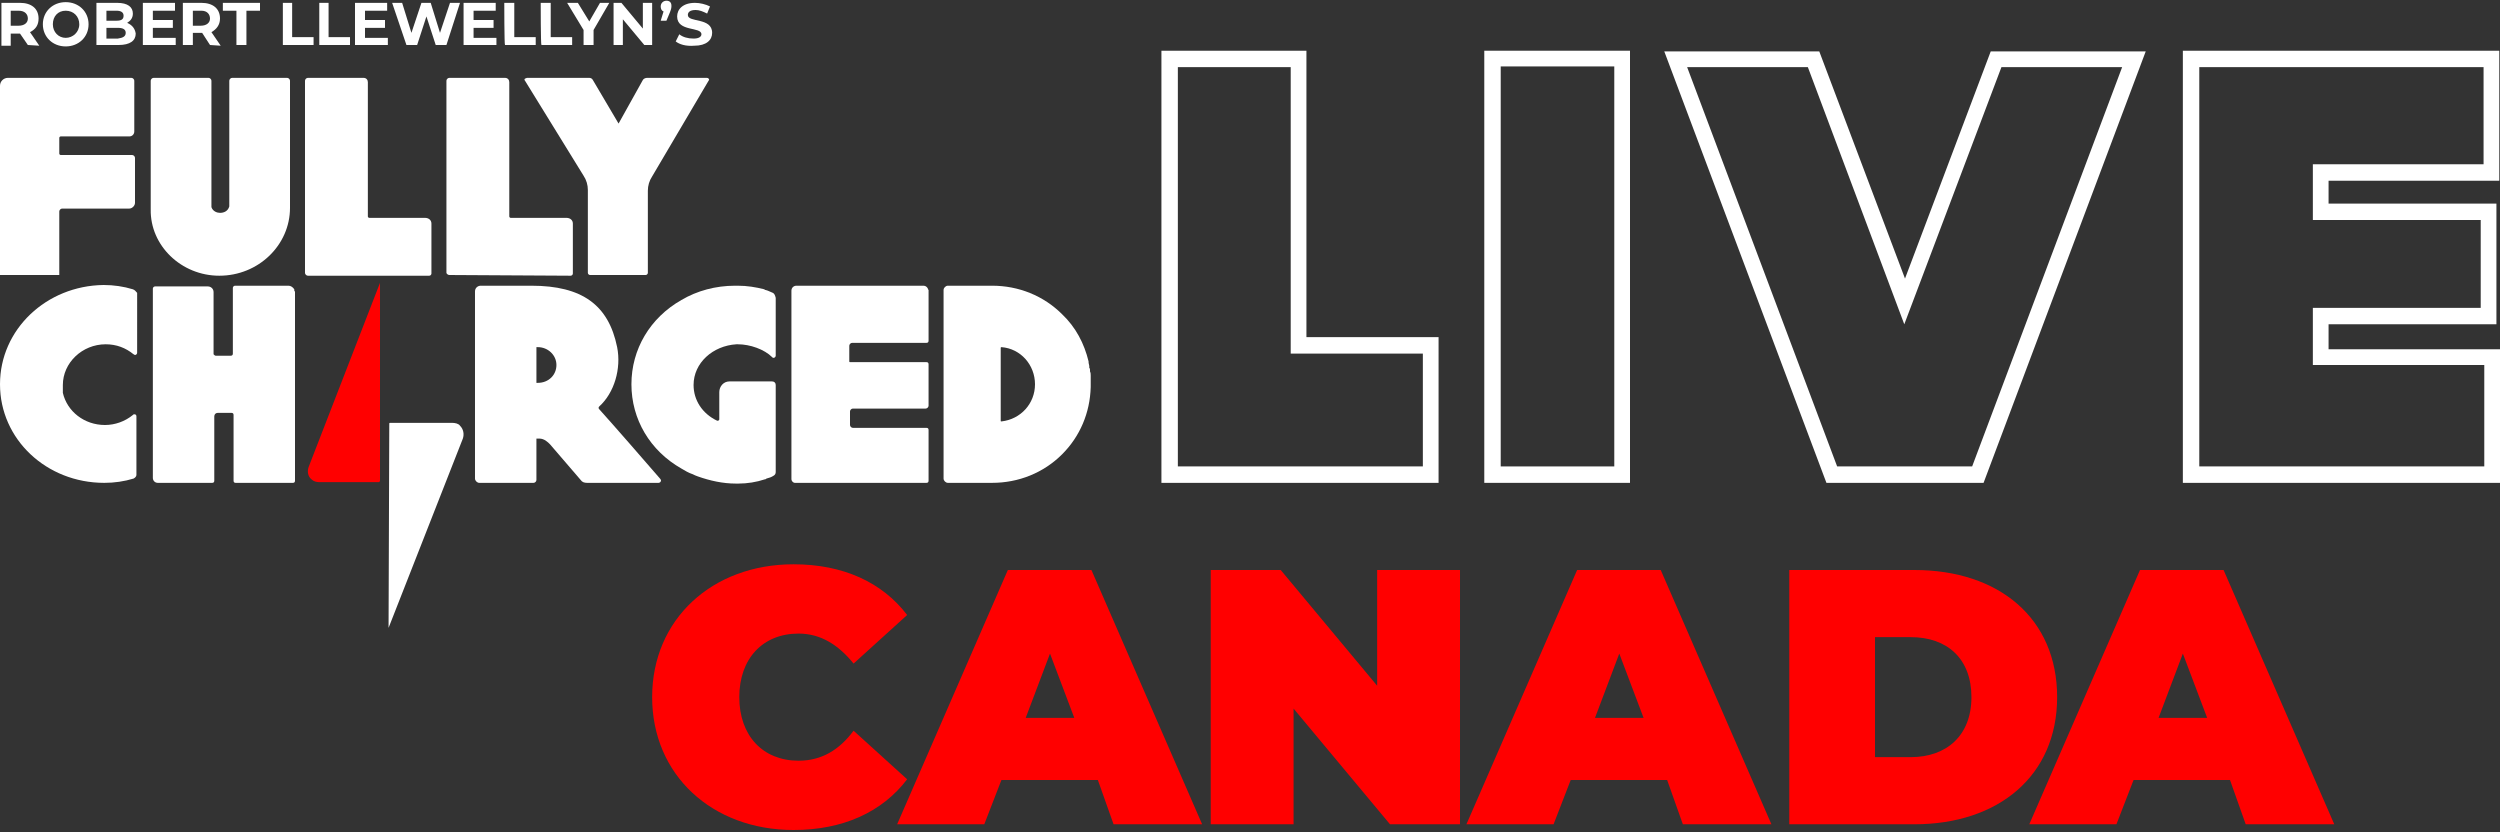 <?xml version="1.0" encoding="utf-8"?>
<!-- Generator: Adobe Illustrator 27.5.0, SVG Export Plug-In . SVG Version: 6.00 Build 0)  -->
<svg version="1.1" id="Layer_1" xmlns="http://www.w3.org/2000/svg" xmlns:xlink="http://www.w3.org/1999/xlink" x="0px" y="0px"
	 viewBox="0 0 350 116.5" style="enable-background:new 0 0 350 116.5;" xml:space="preserve">
<rect x="0" y="0" width="350" height="116.5" fill="#333333" stroke="none"/>
<style type="text/css">
	.st0{fill:#FFFFFF;}
	.st1{fill:#FF0000;}
</style>
<path class="st0" d="M63.3,59.2h-8.7c0,0-0.1,0-0.1,0.1l-0.1,28.2v0.4l10.4-26.5c0.2-0.6,0.1-1.3-0.4-1.8
	C64.2,59.3,63.7,59.2,63.3,59.2"/>
<path class="st0" d="M129.9,40.4c-0.1-0.2-0.3-0.4-0.6-0.4h-17.8c-0.4,0-0.7,0.3-0.7,0.7v26.4c0,0.2,0.2,0.5,0.5,0.5h18.4
	c0.2,0,0.3-0.1,0.3-0.3v-7.1c0-0.2-0.1-0.3-0.3-0.3h-10.3c-0.2,0-0.4-0.2-0.4-0.4v-1.9c0-0.2,0.2-0.4,0.4-0.4h10.2
	c0.2,0,0.4-0.2,0.4-0.4v-5.8c0-0.2-0.1-0.3-0.3-0.3H119c-0.1,0-0.1-0.1-0.1-0.1v-2.2c0-0.2,0.2-0.4,0.4-0.4h10.4
	c0.2,0,0.3-0.1,0.3-0.3v-7.1C129.9,40.5,129.9,40.4,129.9,40.4L129.9,40.4"/>
<path class="st0" d="M140.1,48.7c0,0,0-0.1,0.1-0.1l0,0c2.7,0.2,4.7,2.5,4.7,5.2s-2,4.9-4.7,5.2c-0.1,0-0.1,0-0.1-0.1L140.1,48.7
	L140.1,48.7z M152.7,54c0-0.1,0-0.2,0-0.3c0-0.1,0-0.2,0-0.3c0,0,0-0.1,0-0.2c0-0.1,0-0.2,0-0.4c0-0.1,0-0.2,0-0.2
	c0-0.2,0-0.4-0.1-0.6c0-0.1,0-0.2,0-0.2c0-0.1,0-0.2-0.1-0.3c0-0.1,0-0.1,0-0.2c0-0.2-0.1-0.4-0.1-0.6c0,0,0-0.1,0-0.1
	c-0.6-2.5-1.8-4.8-3.7-6.6c-2.6-2.6-6.1-4-9.8-4h-6.2c-0.3,0-0.6,0.3-0.6,0.6v26.4c0,0.3,0.3,0.6,0.6,0.6h6.2c3.7,0,7.2-1.4,9.8-4
	c2.5-2.5,3.9-5.8,4-9.4C152.7,54.1,152.7,54.1,152.7,54"/>
<path class="st0" d="M41.2,40.6C41.2,40.6,41.2,40.6,41.2,40.6c0-0.1,0-0.1,0-0.1C41,40.2,40.7,40,40.4,40h-7.5
	c-0.2,0-0.3,0.2-0.3,0.3v9.2c0,0.2-0.1,0.3-0.3,0.3h-2.1c-0.1,0-0.2-0.1-0.3-0.2l0,0c0,0,0,0,0,0c0,0,0,0,0,0c0,0,0,0,0,0v-8.7
	c0-0.5-0.4-0.8-0.8-0.8h-7.4c-0.2,0-0.3,0.2-0.3,0.3v26.5c0,0.4,0.3,0.7,0.7,0.7h7.6c0.2,0,0.3-0.1,0.3-0.3v-9
	c0-0.3,0.2-0.5,0.5-0.5h1.9c0.2,0,0.3,0.1,0.3,0.3v9.2c0,0.2,0.1,0.3,0.3,0.3h8c0.2,0,0.3-0.1,0.3-0.3V40.8
	C41.2,40.8,41.2,40.7,41.2,40.6C41.2,40.7,41.2,40.7,41.2,40.6"/>
<path class="st0" d="M18.6,40.5c-1.3-0.4-2.7-0.6-4.1-0.6C6.5,40,0,46.1,0,53.8s6.5,13.8,14.6,13.8c1.4,0,2.8-0.2,4.1-0.6
	c0.2-0.1,0.4-0.3,0.4-0.5v-8.2c0-0.2-0.1-0.3-0.3-0.3c-0.1,0-0.1,0-0.2,0.1c-1.1,0.9-2.5,1.4-3.9,1.4c-2.9,0-5.3-1.9-5.9-4.5
	c0,0,0,0,0,0c0-0.1,0-0.2,0-0.2c0,0,0,0,0-0.1c0-0.1,0-0.2,0-0.2c0,0,0,0,0,0c0-0.2,0-0.4,0-0.6c0-3.1,2.7-5.7,6-5.7
	c1.5,0,2.8,0.5,3.9,1.4c0.1,0,0.1,0.1,0.2,0.1c0.2,0,0.3-0.2,0.3-0.3V41C19,40.8,18.9,40.6,18.6,40.5"/>
<path class="st0" d="M75.1,53.7v-5.1h0.2c1.4,0,2.6,1.1,2.6,2.5s-1.1,2.5-2.6,2.5H75.1z M83.9,57.3c-0.1-0.1-0.1-0.2-0.1-0.2
	c0-0.1,0.1-0.2,0.1-0.2c2.1-1.9,3.1-5.3,2.5-8.3c-1.2-5.9-4.9-8.6-12-8.6h-7.1c-0.4,0-0.8,0.3-0.8,0.8v26.2c0,0.3,0.3,0.6,0.6,0.6
	h7.6c0.2,0,0.4-0.2,0.4-0.4v-5.8h0.1c0.1,0,0.2,0,0.3,0c0.7,0,1.2,0.5,1.5,0.8l4.3,5c0.2,0.3,0.5,0.4,0.9,0.4h10
	c0.1,0,0.3-0.1,0.3-0.2c0.1-0.1,0-0.3-0.1-0.4C90.5,64.8,85.8,59.4,83.9,57.3"/>
<path class="st1" d="M43.6,67.1c0.3,0.3,0.7,0.4,1.1,0.4H53c0.1,0,0.2-0.1,0.2-0.2L53.2,40v-0.4l-10,25.8C43,66,43.1,66.7,43.6,67.1
	"/>
<path class="st0" d="M108.2,41c-0.3-0.1-0.6-0.3-1-0.4l0,0l0,0c-0.1,0-0.1,0-0.2-0.1c-1.2-0.3-2.4-0.5-3.7-0.5c-0.1,0-0.3,0-0.4,0
	c-2.7,0-5.3,0.7-7.5,2c-4.4,2.5-7,6.9-7,11.8s2.6,9.3,7,11.8c0.5,0.3,1,0.6,1.6,0.8c0.2,0.1,0.4,0.2,0.7,0.3c1.7,0.6,3.5,1,5.3,1
	c0.1,0,0.3,0,0.4,0c1.2,0,2.5-0.2,3.7-0.6c0.1,0,0.1,0,0.2-0.1l0,0l0,0c0.4-0.1,0.7-0.2,1-0.4c0.2-0.1,0.3-0.3,0.3-0.5V53.9
	c0-0.3-0.2-0.5-0.5-0.5h-6c-0.8,0-1.4,0.7-1.4,1.5v3.8c0,0.1-0.1,0.2-0.2,0.2c0,0-0.1,0-0.1,0c-2.1-1-3.3-2.9-3.3-5v0
	c0-3.1,2.7-5.5,6-5.7c0.1,0,0.2,0,0.2,0c1.7,0,3.7,0.7,4.8,1.8c0.1,0.1,0.1,0.1,0.2,0.1c0.2,0,0.3-0.2,0.3-0.3v-8.1
	C108.5,41.3,108.4,41.1,108.2,41"/>
<path class="st0" d="M62.9,38.5l17,0.1c0.1,0,0.3-0.1,0.3-0.3v-7c0-0.5-0.4-0.8-0.9-0.8h-7.8c-0.1,0-0.2-0.1-0.2-0.2V11.5
	c0-0.3-0.2-0.6-0.6-0.6l-7.8,0c-0.2,0-0.4,0.2-0.4,0.4v26.9C62.5,38.3,62.7,38.5,62.9,38.5"/>
<path class="st0" d="M81.7,24.6c0.4,0.6,0.6,1.3,0.6,2v11.6c0,0.2,0.2,0.3,0.3,0.3h7.8c0.2,0,0.3-0.2,0.3-0.3V26.7
	c0-0.7,0.2-1.4,0.6-2l7.9-13.4c0.1-0.1,0.1-0.2,0-0.3c-0.1-0.1-0.2-0.1-0.3-0.1h-8.3c-0.2,0-0.5,0.1-0.6,0.3l-3.4,6.1l-3.6-6.1
	c-0.1-0.2-0.3-0.3-0.5-0.3l-8.7,0c-0.1,0-0.2,0.1-0.3,0.1c-0.1,0.1-0.1,0.2,0,0.3L81.7,24.6L81.7,24.6z"/>
<path class="st0" d="M30.7,38.6L30.7,38.6c5.5,0,9.9-4.3,9.9-9.5V11.3c0-0.2-0.2-0.4-0.4-0.4l-7.7,0c-0.2,0-0.4,0.2-0.4,0.4v17.3
	c0,0.1,0,0.2,0,0.3c-0.2,0.7-0.8,0.9-1.3,0.9c-0.4,0-1-0.2-1.2-0.8c0,0,0,0,0,0c0,0,0-0.1,0-0.1c0-0.1,0-0.2,0-0.3V11.3
	c0-0.2-0.2-0.4-0.4-0.4l-7.7,0c-0.2,0-0.4,0.2-0.4,0.4v18C21,34.4,25.4,38.6,30.7,38.6"/>
<path class="st0" d="M60.1,38.6c0.2,0,0.3-0.2,0.3-0.3v-7c0-0.5-0.4-0.8-0.9-0.8h-7.8c-0.1,0-0.2-0.1-0.2-0.2V11.5
	c0-0.3-0.2-0.6-0.6-0.6l-7.8,0c-0.2,0-0.4,0.2-0.4,0.4v26.9c0,0.2,0.2,0.4,0.4,0.4L60.1,38.6L60.1,38.6z"/>
<path class="st0" d="M8.3,29.6c0-0.2,0.2-0.4,0.4-0.4h9.4c0.4,0,0.8-0.4,0.8-0.8v-6.3c0-0.2-0.2-0.4-0.4-0.4h-10
	c-0.1,0-0.2-0.1-0.2-0.2v-2.2c0-0.1,0.1-0.2,0.2-0.2h9.6c0.4,0,0.7-0.3,0.7-0.7v-7.1c0-0.2-0.2-0.4-0.4-0.4H1.1
	c-0.6,0-1.1,0.5-1.1,1.1v26.5h8.3L8.3,29.6L8.3,29.6z"/>
<path class="st0" d="M164.9,65.3h34.3V49.5h-18.5V9.4h-15.8L164.9,65.3L164.9,65.3z M201.4,67.6h-38.8V7.1h20.3v40.1h18.5V67.6
	L201.4,67.6z"/>
<path class="st0" d="M210.1,65.3h15.9v-56h-15.9V65.3L210.1,65.3z M228.2,67.6h-20.4V7.1h20.4V67.6L228.2,67.6z"/>
<path class="st0" d="M257.2,65.3h18.9l21-55.9h-16.9l-13.6,36l-13.5-36h-16.9L257.2,65.3z M277.7,67.6h-22L233,7.2h21.7l12,31.8
	l12-31.8h21.7L277.7,67.6z"/>
<path class="st0" d="M307.9,65.3h39.9V51.1h-24v-8h23.5V30.8h-23.5V23h23.9V9.4h-39.8L307.9,65.3L307.9,65.3z M350,67.6h-44.4V7.1
	h44.3v18.2H326v3.2h23.5v16.9H326v3.5h24L350,67.6L350,67.6z"/>
<path class="st0" d="M3.9,6.3L2.8,4.7H1.5v1.7H0.2V0.4h2.6c1.6,0,2.6,0.8,2.6,2.2c0,0.9-0.4,1.5-1.2,1.9l1.3,1.9L3.9,6.3L3.9,6.3z
	 M2.6,1.5H1.5v2.1h1.1c0.8,0,1.3-0.4,1.3-1S3.5,1.5,2.6,1.5L2.6,1.5z"/>
<path class="st0" d="M6,3.4c0-1.8,1.4-3.1,3.2-3.1s3.2,1.3,3.2,3.1s-1.4,3.1-3.2,3.1S6,5.2,6,3.4z M11.1,3.4c0-1.1-0.8-1.9-1.9-1.9
	S7.4,2.3,7.4,3.4s0.8,1.9,1.8,1.9S11.1,4.5,11.1,3.4z"/>
<path class="st0" d="M19,4.7c0,1-0.8,1.6-2.4,1.6h-3.1V0.4h2.9c1.5,0,2.2,0.6,2.2,1.5c0,0.6-0.3,1-0.8,1.3C18.5,3.5,18.9,4,19,4.7
	L19,4.7z M14.9,1.5v1.4h1.4c0.7,0,1-0.2,1-0.7s-0.4-0.7-1-0.7L14.9,1.5L14.9,1.5z M17.6,4.6c0-0.5-0.4-0.7-1.1-0.7h-1.6v1.5h1.6
	C17.2,5.3,17.6,5.1,17.6,4.6z"/>
<path class="st0" d="M24.6,5.2v1.1H20V0.4h4.5v1.1h-3.1v1.3h2.8v1.1h-2.8v1.4H24.6z"/>
<path class="st0" d="M29.4,6.3l-1.1-1.7H27v1.7h-1.4V0.4h2.6c1.6,0,2.6,0.8,2.6,2.2c0,0.9-0.5,1.5-1.2,1.9l1.3,1.9L29.4,6.3
	L29.4,6.3z M28.2,1.5H27v2.1h1.1c0.8,0,1.3-0.4,1.3-1S29,1.5,28.2,1.5L28.2,1.5z"/>
<path class="st0" d="M33.1,1.5h-1.9V0.4h5.2v1.1h-1.9v4.8h-1.4V1.5z"/>
<path class="st0" d="M39.5,0.4h1.4v4.8h3v1.1h-4.3V0.4z"/>
<path class="st0" d="M44.6,0.4H46v4.8h3v1.1h-4.3V0.4z"/>
<path class="st0" d="M54.3,5.2v1.1h-4.6V0.4h4.5v1.1h-3.1v1.3h2.8v1.1h-2.8v1.4H54.3z"/>
<path class="st0" d="M64.4,0.4l-1.9,5.9H61l-1.3-4l-1.3,4h-1.5l-2-5.9h1.4l1.3,4.2l1.4-4.2h1.3l1.3,4.2l1.4-4.2
	C63.1,0.4,64.4,0.4,64.4,0.4z"/>
<path class="st0" d="M69.5,5.2v1.1h-4.6V0.4h4.5v1.1h-3.1v1.3h2.8v1.1h-2.8v1.4H69.5z"/>
<path class="st0" d="M70.6,0.4H72v4.8h3v1.1h-4.3C70.6,6.3,70.6,0.4,70.6,0.4z"/>
<path class="st0" d="M75.7,0.4h1.4v4.8h3v1.1h-4.3C75.7,6.3,75.7,0.4,75.7,0.4z"/>
<path class="st0" d="M83.1,4.2v2.1h-1.4V4.2l-2.3-3.8h1.5l1.6,2.6L84,0.4h1.3L83.1,4.2L83.1,4.2z"/>
<path class="st0" d="M91.3,0.4v5.9h-1.1l-3-3.6v3.6h-1.3V0.4H87L90,4V0.4H91.3L91.3,0.4z"/>
<path class="st0" d="M94,0.8c0,0.2,0,0.4-0.2,0.9l-0.5,1.2h-0.8l0.4-1.3c-0.3-0.1-0.4-0.4-0.4-0.7c0-0.5,0.4-0.8,0.8-0.8
	S94,0.3,94,0.8L94,0.8z"/>
<path class="st0" d="M94.6,5.8l0.5-1c0.5,0.4,1.2,0.6,2,0.6c0.8,0,1.1-0.3,1.1-0.6c0-1.1-3.4-0.3-3.4-2.5c0-1,0.8-1.9,2.5-1.9
	c0.7,0,1.5,0.2,2.1,0.5l-0.4,1c-0.6-0.3-1.1-0.5-1.6-0.5c-0.8,0-1.1,0.3-1.1,0.7c0,1.1,3.4,0.3,3.4,2.5c0,1-0.8,1.8-2.5,1.8
	C96,6.5,95.1,6.2,94.6,5.8L94.6,5.8z"/>
<g>
	<path class="st1" d="M91.3,97.6c0-10.9,8.4-18.6,19.8-18.6c6.9,0,12.4,2.5,15.9,7.1l-7.5,6.8c-2.1-2.6-4.6-4.2-7.7-4.2
		c-5,0-8.3,3.5-8.3,8.9c0,5.4,3.3,8.9,8.3,8.9c3.2,0,5.7-1.5,7.7-4.2l7.5,6.8c-3.5,4.6-9,7.1-15.9,7.1
		C99.7,116.2,91.3,108.5,91.3,97.6z"/>
	<path class="st1" d="M153.7,109.2h-13.5l-2.4,6.2h-12.2l15.5-35.6h11.7l15.5,35.6h-12.4L153.7,109.2z M150.4,100.5l-3.4-9l-3.4,9
		H150.4z"/>
	<path class="st1" d="M204.4,79.8v35.6h-9.8l-13.5-16.2v16.2h-11.6V79.8h9.8l13.5,16.2V79.8H204.4z"/>
	<path class="st1" d="M233.4,109.2h-13.5l-2.4,6.2h-12.2l15.5-35.6h11.7l15.5,35.6h-12.4L233.4,109.2z M230.1,100.5l-3.4-9l-3.4,9
		H230.1z"/>
	<path class="st1" d="M250.5,79.8H268c11.9,0,20,6.8,20,17.8c0,11-8.2,17.8-20,17.8h-17.5V79.8z M267.5,106c5,0,8.5-3,8.5-8.4
		c0-5.4-3.4-8.4-8.5-8.4h-5V106H267.5z"/>
	<path class="st1" d="M312.2,109.2h-13.5l-2.4,6.2h-12.2l15.5-35.6h11.7l15.5,35.6h-12.4L312.2,109.2z M309,100.5l-3.4-9l-3.4,9H309
		z"/>
</g>
</svg>
